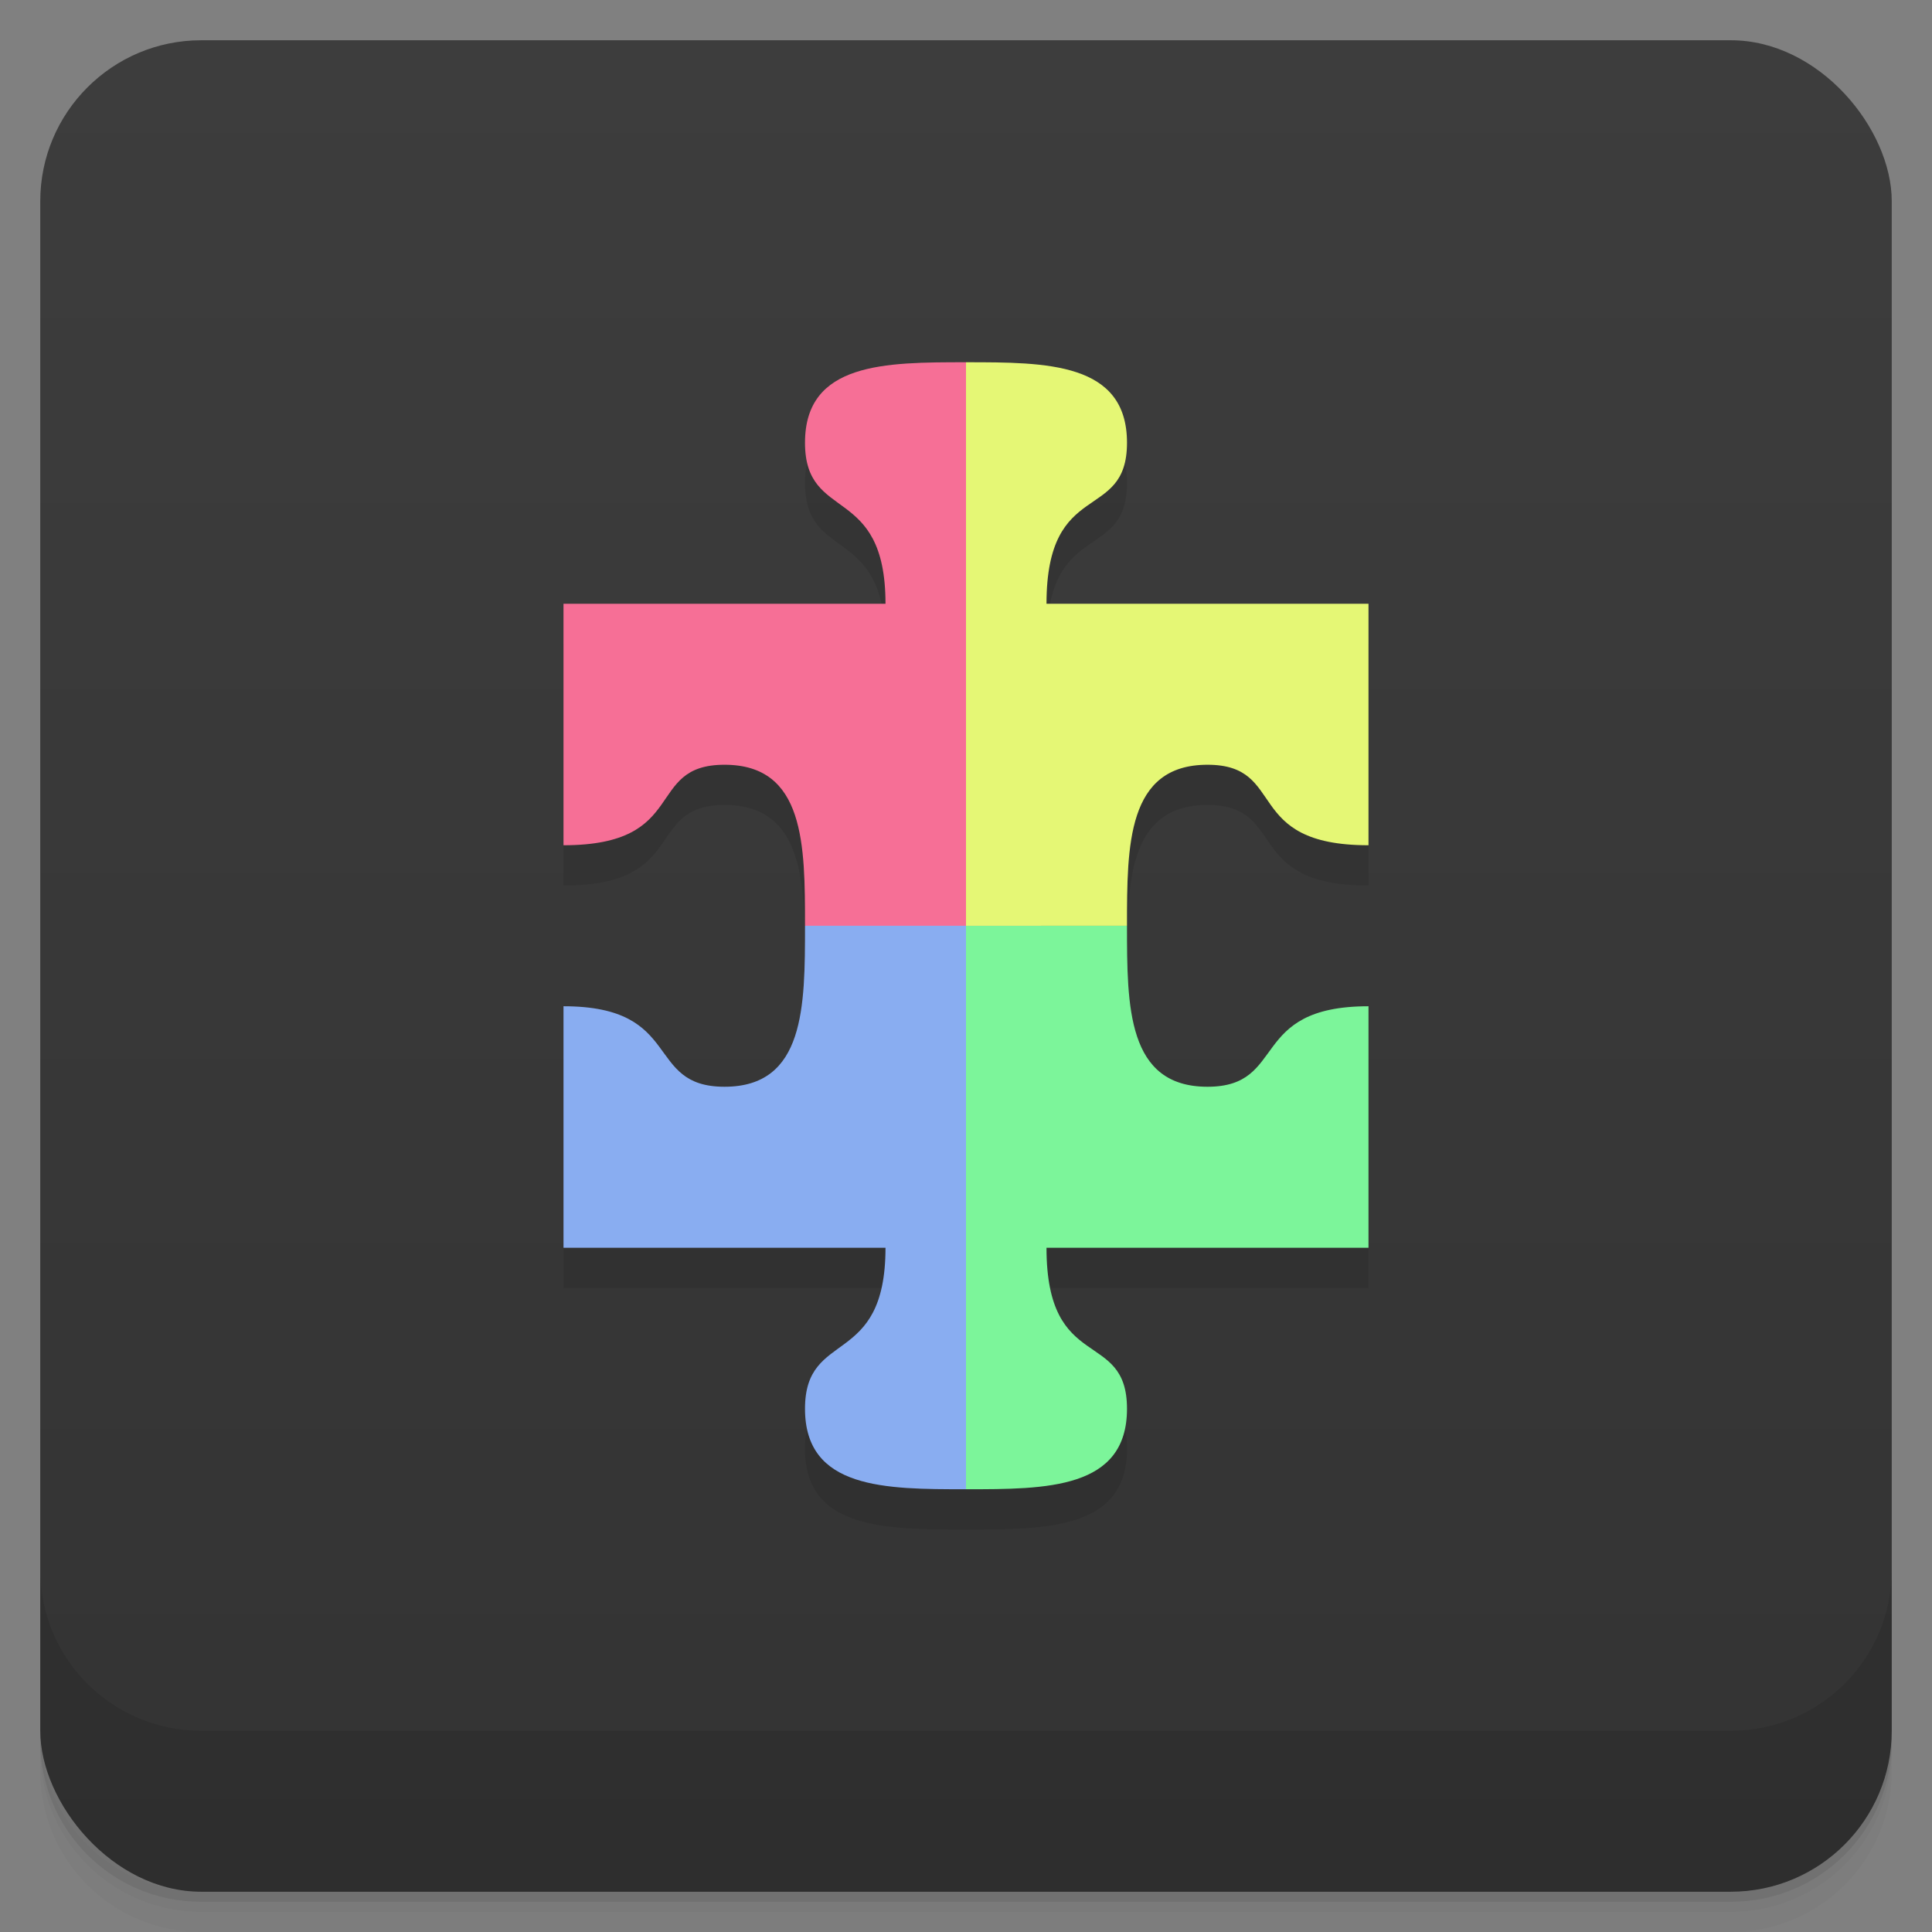 <svg version="1.1" viewBox="0 0 48 48" xmlns="http://www.w3.org/2000/svg">
 <rect x="0" y="0" width="48" height="48" fill="#808080" stroke="none"/>
 <defs>
  <linearGradient id="bg" x2="0" y1="1" y2="47" gradientUnits="userSpaceOnUse">
   <stop style="stop-color:#3d3d3d" offset="0"/>
   <stop style="stop-color:#333" offset="1"/>
  </linearGradient>
 </defs>
 <path d="m1 43v0.25c0 2.216 1.784 4 4 4h38c2.216 0 4-1.784 4-4v-0.25c0 2.216-1.784 4-4 4h-38c-2.216 0-4-1.784-4-4zm0 0.5v0.5c0 2.216 1.784 4 4 4h38c2.216 0 4-1.784 4-4v-0.5c0 2.216-1.784 4-4 4h-38c-2.216 0-4-1.784-4-4z" style="opacity:.02"/>
 <path d="m1 43.25v0.25c0 2.216 1.784 4 4 4h38c2.216 0 4-1.784 4-4v-0.25c0 2.216-1.784 4-4 4h-38c-2.216 0-4-1.784-4-4z" style="opacity:.05"/>
 <path d="m1 43v0.25c0 2.216 1.784 4 4 4h38c2.216 0 4-1.784 4-4v-0.25c0 2.216-1.784 4-4 4h-38c-2.216 0-4-1.784-4-4z" style="opacity:.1"/>
 <rect x="1" y="1" width="46" height="46" rx="4" style="fill:url(#bg)"/>
 <path d="m1 39v4c0 2.216 1.784 4 4 4h38c2.216 0 4-1.784 4-4v-4c0 2.216-1.784 4-4 4h-38c-2.216 0-4-1.784-4-4z" style="opacity:.1"/>
 <path d="m24 10c-2 0-4 0-4 2s2 1 2 4h-8v6c3.14 0 2-2 4-2s2 2 2 4 0 4-2 4-1-2-4-2v6h8c0 3-2 2-2 4s2 2 4 2 4 0 4-2-2-0.86-2-4h8v-6c-3 0-2 2-4 2s-2-2-2-4 0-4 2-4 0.86 2 4 2v-6h-8c0-3.14 2-2 2-4s-2-2-4-2z" style="opacity:.1;paint-order:normal"/>
 <path d="m24 9c-2 0-4 0-4 2s2 1 2 4h-8v6c3.14 0 2-2 4-2s2 2 2 4l6 1z" style="fill:#f66f96;paint-order:normal"/>
 <path d="m20 23c0 2 0 4-2 4s-1-2-4-2v6h8c0 3-2 2-2 4s2 2 4 2l2-14z" style="fill:#89adf1;paint-order:normal"/>
 <path d="m24 23v14c2 0 4 0 4-2s-2-0.86-2-4h8v-6c-3 0-2 2-4 2s-2-2-2-4z" style="fill:#7cf59a;paint-order:normal"/>
 <path d="m24 9v14h4c0-2 0-4 2-4s0.86 2 4 2v-6h-8c0-3.14 2-2 2-4s-2-2-4-2z" style="fill:#e5f775;paint-order:normal"/>
</svg>
